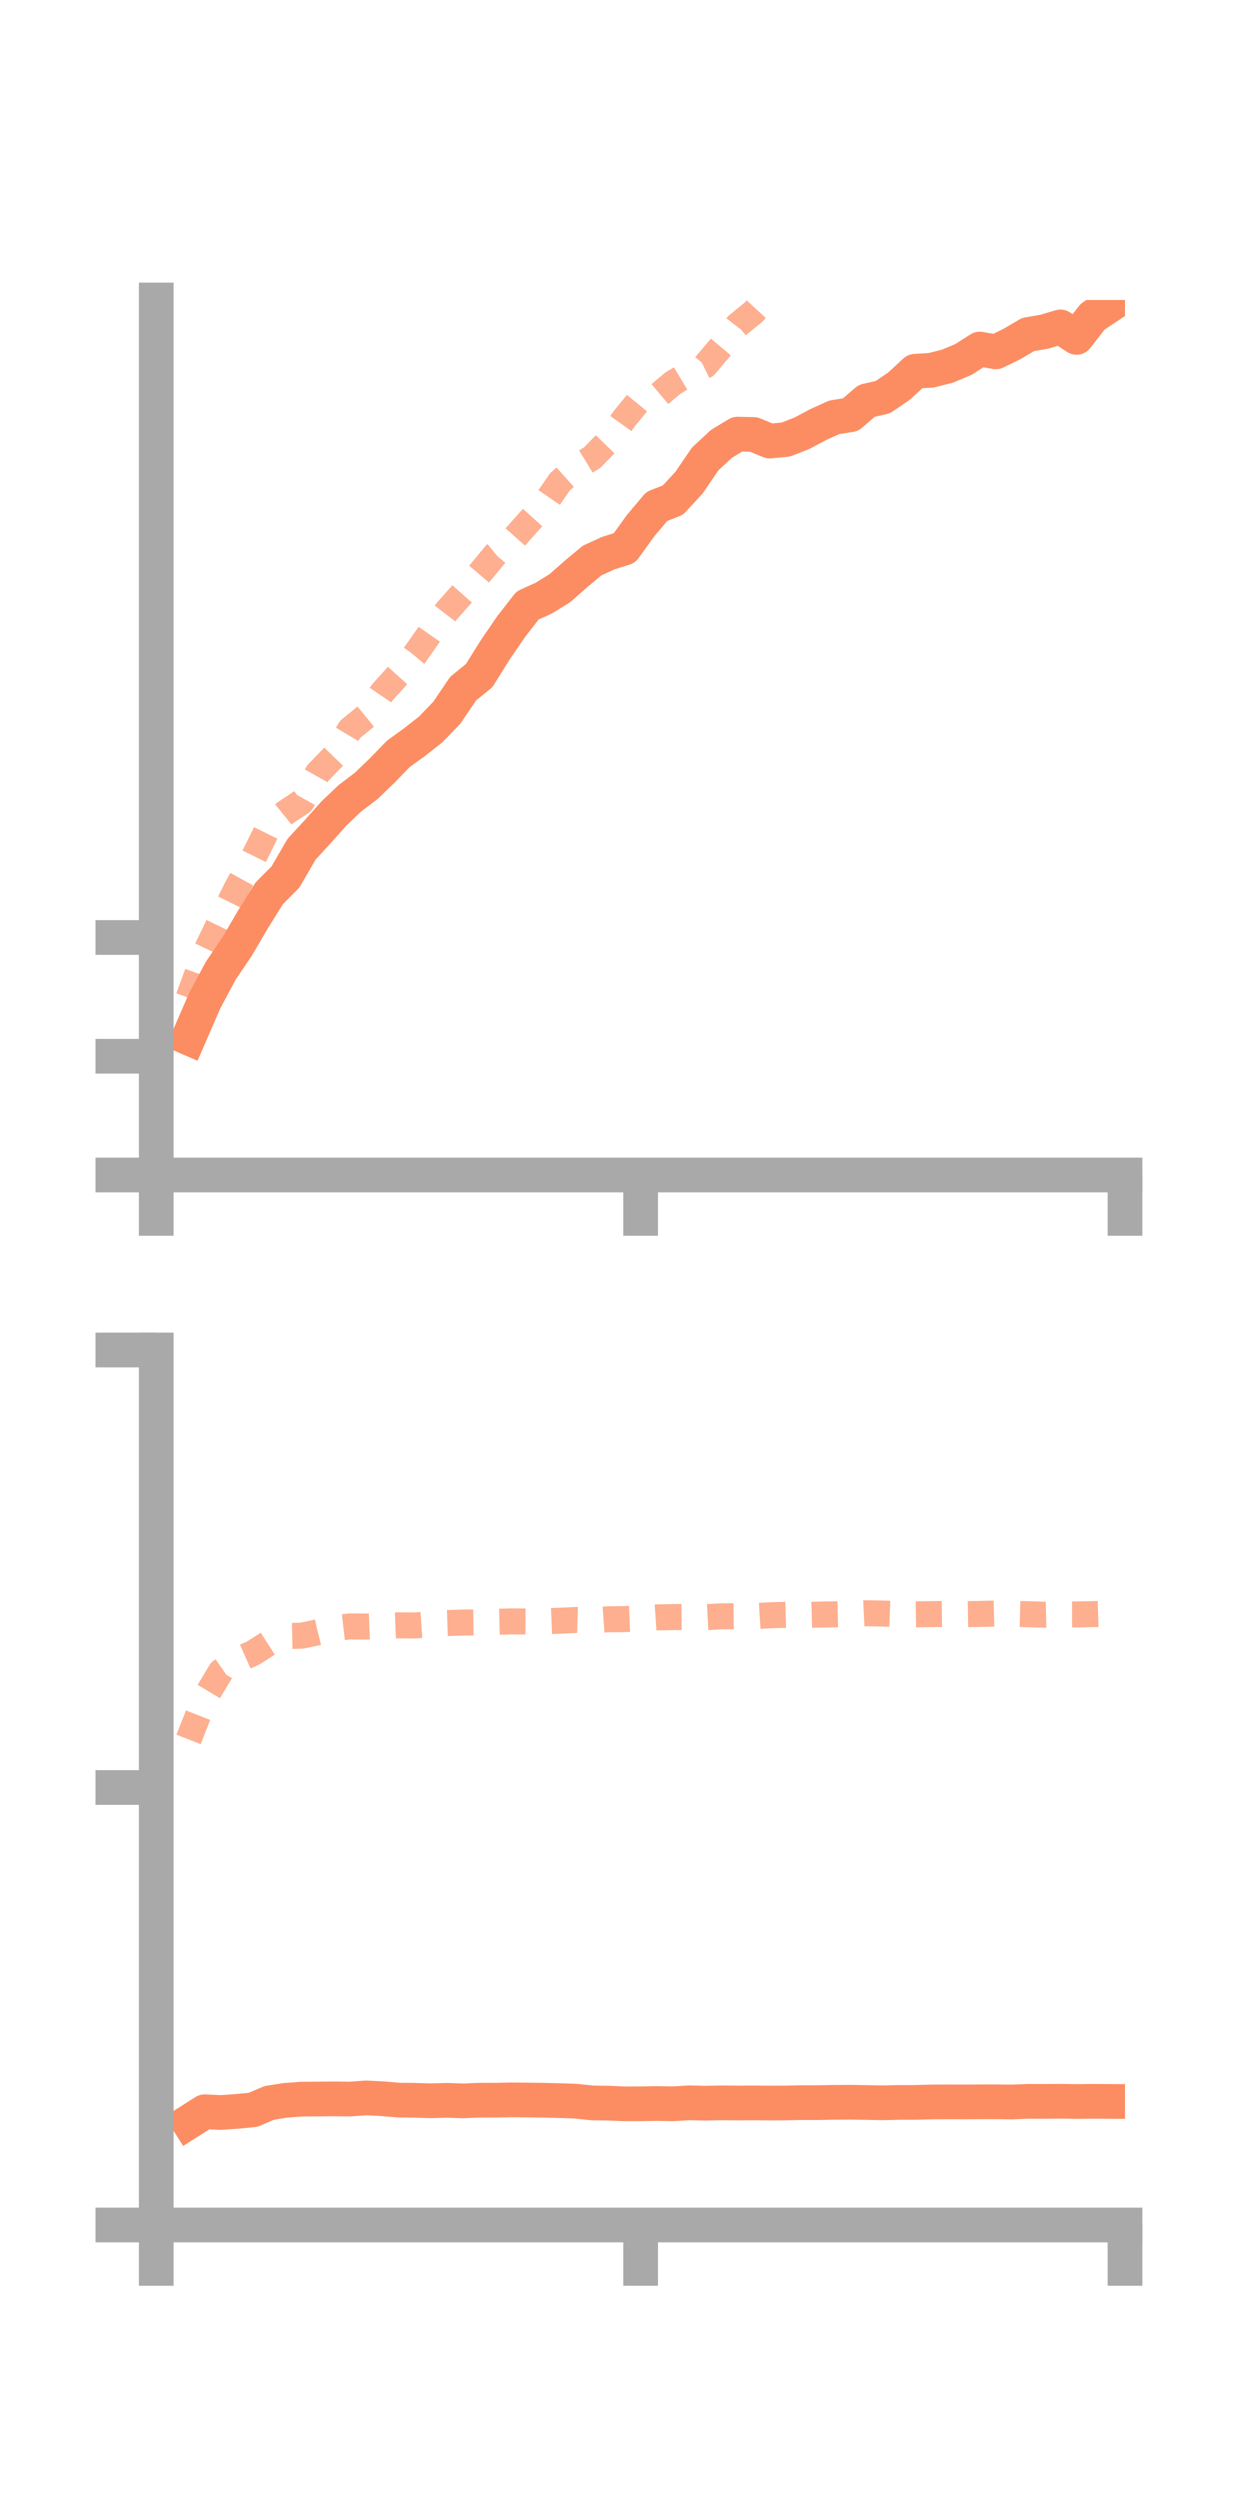 <?xml version="1.0" encoding="utf-8" standalone="no"?>
<!DOCTYPE svg PUBLIC "-//W3C//DTD SVG 1.1//EN"
  "http://www.w3.org/Graphics/SVG/1.1/DTD/svg11.dtd">
<!-- Created with matplotlib (https://matplotlib.org/) -->
<svg height="144pt" version="1.1" viewBox="0 0 72 144" width="72pt" xmlns="http://www.w3.org/2000/svg" xmlns:xlink="http://www.w3.org/1999/xlink">
 <defs>
  <style type="text/css">*{stroke-linecap:butt;stroke-linejoin:round;}</style>
 </defs>
 <g id="figure_1">
  <g id="patch_1">
   <path d="M 0 144 
L 72 144 
L 72 0 
L 0 0 
z
" style="fill:none;"/>
  </g>
  <g id="axes_1">
   <g id="patch_2">
    <path d="M 9 67.68 
L 64.8 67.68 
L 64.8 17.28 
L 9 17.28 
z
" style="fill:none;"/>
   </g>
   <g id="matplotlib.axis_1">
    <g id="xtick_1">
     <g id="line2d_1">
      <defs>
       <path d="M 0 0 
L 0 3.5 
" id="mabfafdd6b9" style="stroke:#a9a9a9;stroke-width:2;"/>
      </defs>
      <g>
       <use style="fill:#a9a9a9;stroke:#a9a9a9;stroke-width:2;" x="9" xlink:href="#mabfafdd6b9" y="67.68"/>
      </g>
     </g>
    </g>
    <g id="xtick_2">
     <g id="line2d_2">
      <g>
       <use style="fill:#a9a9a9;stroke:#a9a9a9;stroke-width:2;" x="36.9" xlink:href="#mabfafdd6b9" y="67.68"/>
      </g>
     </g>
    </g>
    <g id="xtick_3">
     <g id="line2d_3">
      <g>
       <use style="fill:#a9a9a9;stroke:#a9a9a9;stroke-width:2;" x="64.8" xlink:href="#mabfafdd6b9" y="67.68"/>
      </g>
     </g>
    </g>
   </g>
   <g id="matplotlib.axis_2">
    <g id="ytick_1">
     <g id="line2d_4">
      <defs>
       <path d="M 0 0 
L -3.5 0 
" id="m2f855eb777" style="stroke:#a9a9a9;stroke-width:2;"/>
      </defs>
      <g>
       <use style="fill:#a9a9a9;stroke:#a9a9a9;stroke-width:2;" x="9" xlink:href="#m2f855eb777" y="67.68"/>
      </g>
     </g>
    </g>
    <g id="ytick_2">
     <g id="line2d_5">
      <g>
       <use style="fill:#a9a9a9;stroke:#a9a9a9;stroke-width:2;" x="9" xlink:href="#m2f855eb777" y="60.84"/>
      </g>
     </g>
    </g>
    <g id="ytick_3">
     <g id="line2d_6">
      <g>
       <use style="fill:#a9a9a9;stroke:#a9a9a9;stroke-width:2;" x="9" xlink:href="#m2f855eb777" y="54"/>
      </g>
     </g>
    </g>
   </g>
   <g id="line2d_7">
    <path clip-path="url(#p43087c01d2)" d="M 10.86 59.787 
L 11.79 57.645 
L 12.72 55.906 
L 13.65 54.534 
L 14.58 52.944 
L 15.51 51.452 
L 16.44 50.519 
L 17.37 48.915 
L 18.3 47.905 
L 19.23 46.861 
L 20.16 45.976 
L 21.09 45.272 
L 22.02 44.375 
L 22.95 43.417 
L 23.88 42.745 
L 24.81 42.015 
L 25.74 41.049 
L 26.67 39.672 
L 27.6 38.914 
L 28.53 37.424 
L 29.46 36.068 
L 30.39 34.873 
L 31.32 34.453 
L 32.25 33.878 
L 33.18 33.058 
L 34.11 32.284 
L 35.04 31.859 
L 35.97 31.566 
L 36.9 30.276 
L 37.83 29.171 
L 38.76 28.807 
L 39.69 27.798 
L 40.62 26.434 
L 41.55 25.57 
L 42.48 25.006 
L 43.41 25.026 
L 44.34 25.408 
L 45.27 25.316 
L 46.2 24.951 
L 47.13 24.454 
L 48.06 24.036 
L 48.99 23.889 
L 49.92 23.089 
L 50.85 22.876 
L 51.78 22.244 
L 52.71 21.384 
L 53.64 21.328 
L 54.57 21.093 
L 55.5 20.702 
L 56.43 20.106 
L 57.36 20.267 
L 58.29 19.814 
L 59.22 19.267 
L 60.15 19.108 
L 61.08 18.83 
L 62.01 19.434 
L 62.94 18.238 
L 63.87 17.622 
" style="fill:none;stroke:#fc8d62;stroke-linecap:square;stroke-width:2;"/>
   </g>
   <g id="line2d_8">
    <path clip-path="url(#p43087c01d2)" d="M 10.86 57.473 
L 11.79 54.938 
L 12.72 53.008 
L 13.65 51.137 
L 14.58 49.447 
L 15.51 47.564 
L 16.44 46.812 
L 17.37 46.198 
L 18.3 44.532 
L 19.23 43.573 
L 20.16 42.018 
L 21.09 41.257 
L 22.02 39.886 
L 22.95 38.857 
L 23.88 37.741 
L 24.81 36.411 
L 25.74 35.198 
L 26.67 34.148 
L 27.6 33.066 
L 28.53 31.938 
L 29.46 31.176 
L 30.39 30.13 
L 31.32 29.108 
L 32.25 27.758 
L 33.18 26.928 
L 34.11 26.36 
L 35.04 25.402 
L 35.97 24.102 
L 36.9 22.967 
L 37.83 22.85 
L 38.76 22.067 
L 39.69 21.509 
L 40.62 21.054 
L 41.55 19.951 
L 42.48 18.734 
L 43.41 17.975 
L 44.34 16.962 
L 45.27 16.152 
L 46.2 15.748 
L 47.13 15.056 
L 48.06 14.72 
L 48.99 13.478 
L 49.92 12.709 
L 50.85 11.761 
L 51.78 10.757 
L 52.71 9.173 
L 53.64 8.627 
L 54.57 8.356 
L 55.5 7.656 
L 56.43 6.692 
L 57.36 5.002 
L 58.29 4.839 
L 59.22 5.748 
L 60.15 5.256 
L 61.08 4.435 
L 62.01 4.136 
L 62.94 4.073 
L 63.87 3.864 
" style="fill:none;stroke:#fc8d62;stroke-dasharray:1.5,1.5;stroke-dashoffset:0;stroke-opacity:0.7;stroke-width:1.5;"/>
   </g>
   <g id="patch_3">
    <path d="M 9 67.68 
L 9 17.28 
" style="fill:none;stroke:#a9a9a9;stroke-linecap:square;stroke-linejoin:miter;stroke-width:2;"/>
   </g>
   <g id="patch_4">
    <path d="M 64.8 67.68 
L 64.8 17.28 
" style="fill:none;"/>
   </g>
   <g id="patch_5">
    <path d="M 9 67.68 
L 64.8 67.68 
" style="fill:none;stroke:#a9a9a9;stroke-linecap:square;stroke-linejoin:miter;stroke-width:2;"/>
   </g>
   <g id="patch_6">
    <path d="M 9 17.28 
L 64.8 17.28 
" style="fill:none;"/>
   </g>
  </g>
  <g id="axes_2">
   <g id="patch_7">
    <path d="M 9 128.16 
L 64.8 128.16 
L 64.8 77.76 
L 9 77.76 
z
" style="fill:none;"/>
   </g>
   <g id="matplotlib.axis_3">
    <g id="xtick_4">
     <g id="line2d_9">
      <g>
       <use style="fill:#a9a9a9;stroke:#a9a9a9;stroke-width:2;" x="9" xlink:href="#mabfafdd6b9" y="128.16"/>
      </g>
     </g>
    </g>
    <g id="xtick_5">
     <g id="line2d_10">
      <g>
       <use style="fill:#a9a9a9;stroke:#a9a9a9;stroke-width:2;" x="36.9" xlink:href="#mabfafdd6b9" y="128.16"/>
      </g>
     </g>
    </g>
    <g id="xtick_6">
     <g id="line2d_11">
      <g>
       <use style="fill:#a9a9a9;stroke:#a9a9a9;stroke-width:2;" x="64.8" xlink:href="#mabfafdd6b9" y="128.16"/>
      </g>
     </g>
    </g>
   </g>
   <g id="matplotlib.axis_4">
    <g id="ytick_4">
     <g id="line2d_12">
      <g>
       <use style="fill:#a9a9a9;stroke:#a9a9a9;stroke-width:2;" x="9" xlink:href="#m2f855eb777" y="128.16"/>
      </g>
     </g>
    </g>
    <g id="ytick_5">
     <g id="line2d_13">
      <g>
       <use style="fill:#a9a9a9;stroke:#a9a9a9;stroke-width:2;" x="9" xlink:href="#m2f855eb777" y="102.96"/>
      </g>
     </g>
    </g>
    <g id="ytick_6">
     <g id="line2d_14">
      <g>
       <use style="fill:#a9a9a9;stroke:#a9a9a9;stroke-width:2;" x="9" xlink:href="#m2f855eb777" y="77.76"/>
      </g>
     </g>
    </g>
   </g>
   <g id="line2d_15">
    <path clip-path="url(#pd57f6b4817)" d="M 10.86 122.227 
L 11.79 121.637 
L 12.72 121.68 
L 13.65 121.616 
L 14.58 121.525 
L 15.51 121.127 
L 16.44 120.979 
L 17.37 120.91 
L 18.3 120.904 
L 19.23 120.895 
L 20.16 120.906 
L 21.09 120.84 
L 22.02 120.886 
L 22.95 120.966 
L 23.88 120.976 
L 24.81 121.005 
L 25.74 120.978 
L 26.67 121.011 
L 27.6 120.971 
L 28.53 120.97 
L 29.46 120.953 
L 30.39 120.962 
L 31.32 120.973 
L 32.25 120.996 
L 33.18 121.027 
L 34.11 121.129 
L 35.04 121.141 
L 35.97 121.18 
L 36.9 121.179 
L 37.83 121.162 
L 38.76 121.178 
L 39.69 121.122 
L 40.62 121.143 
L 41.55 121.124 
L 42.48 121.133 
L 43.41 121.127 
L 44.34 121.135 
L 45.27 121.13 
L 46.2 121.111 
L 47.13 121.112 
L 48.06 121.094 
L 48.99 121.089 
L 49.92 121.104 
L 50.85 121.122 
L 51.78 121.099 
L 52.71 121.099 
L 53.64 121.072 
L 54.57 121.067 
L 55.5 121.07 
L 56.43 121.065 
L 57.36 121.063 
L 58.29 121.074 
L 59.22 121.037 
L 60.15 121.041 
L 61.08 121.031 
L 62.01 121.046 
L 62.94 121.036 
L 63.87 121.041 
" style="fill:none;stroke:#fc8d62;stroke-linecap:square;stroke-width:2;"/>
   </g>
   <g id="line2d_16">
    <path clip-path="url(#pd57f6b4817)" d="M 10.86 100.19 
L 11.79 97.829 
L 12.72 96.278 
L 13.65 95.63 
L 14.58 95.217 
L 15.51 94.62 
L 16.44 94.235 
L 17.37 94.217 
L 18.3 94.021 
L 19.23 93.788 
L 20.16 93.681 
L 21.09 93.691 
L 22.02 93.654 
L 22.95 93.619 
L 23.88 93.626 
L 24.81 93.561 
L 25.74 93.49 
L 26.67 93.46 
L 27.6 93.447 
L 28.53 93.417 
L 29.46 93.392 
L 30.39 93.397 
L 31.32 93.391 
L 32.25 93.354 
L 33.18 93.31 
L 34.11 93.337 
L 35.04 93.269 
L 35.97 93.261 
L 36.9 93.224 
L 37.83 93.16 
L 38.76 93.145 
L 39.69 93.136 
L 40.62 93.15 
L 41.55 93.101 
L 42.48 93.09 
L 43.41 93.097 
L 44.34 93.039 
L 45.27 93.014 
L 46.2 93.028 
L 47.13 93.002 
L 48.06 92.986 
L 48.99 92.966 
L 49.92 92.922 
L 50.85 92.94 
L 51.78 92.976 
L 52.71 92.988 
L 53.64 92.973 
L 54.57 92.962 
L 55.5 92.979 
L 56.43 92.963 
L 57.36 92.939 
L 58.29 92.956 
L 59.22 92.979 
L 60.15 93.007 
L 61.08 92.989 
L 62.01 92.99 
L 62.94 92.974 
L 63.87 92.946 
" style="fill:none;stroke:#fc8d62;stroke-dasharray:1.5,1.5;stroke-dashoffset:0;stroke-opacity:0.7;stroke-width:1.5;"/>
   </g>
   <g id="patch_8">
    <path d="M 9 128.16 
L 9 77.76 
" style="fill:none;stroke:#a9a9a9;stroke-linecap:square;stroke-linejoin:miter;stroke-width:2;"/>
   </g>
   <g id="patch_9">
    <path d="M 64.8 128.16 
L 64.8 77.76 
" style="fill:none;"/>
   </g>
   <g id="patch_10">
    <path d="M 9 128.16 
L 64.8 128.16 
" style="fill:none;stroke:#a9a9a9;stroke-linecap:square;stroke-linejoin:miter;stroke-width:2;"/>
   </g>
   <g id="patch_11">
    <path d="M 9 77.76 
L 64.8 77.76 
" style="fill:none;"/>
   </g>
  </g>
 </g>
 <defs>
  <clipPath id="p43087c01d2">
   <rect height="50.4" width="55.8" x="9" y="17.28"/>
  </clipPath>
  <clipPath id="pd57f6b4817">
   <rect height="50.4" width="55.8" x="9" y="77.76"/>
  </clipPath>
 </defs>
</svg>
